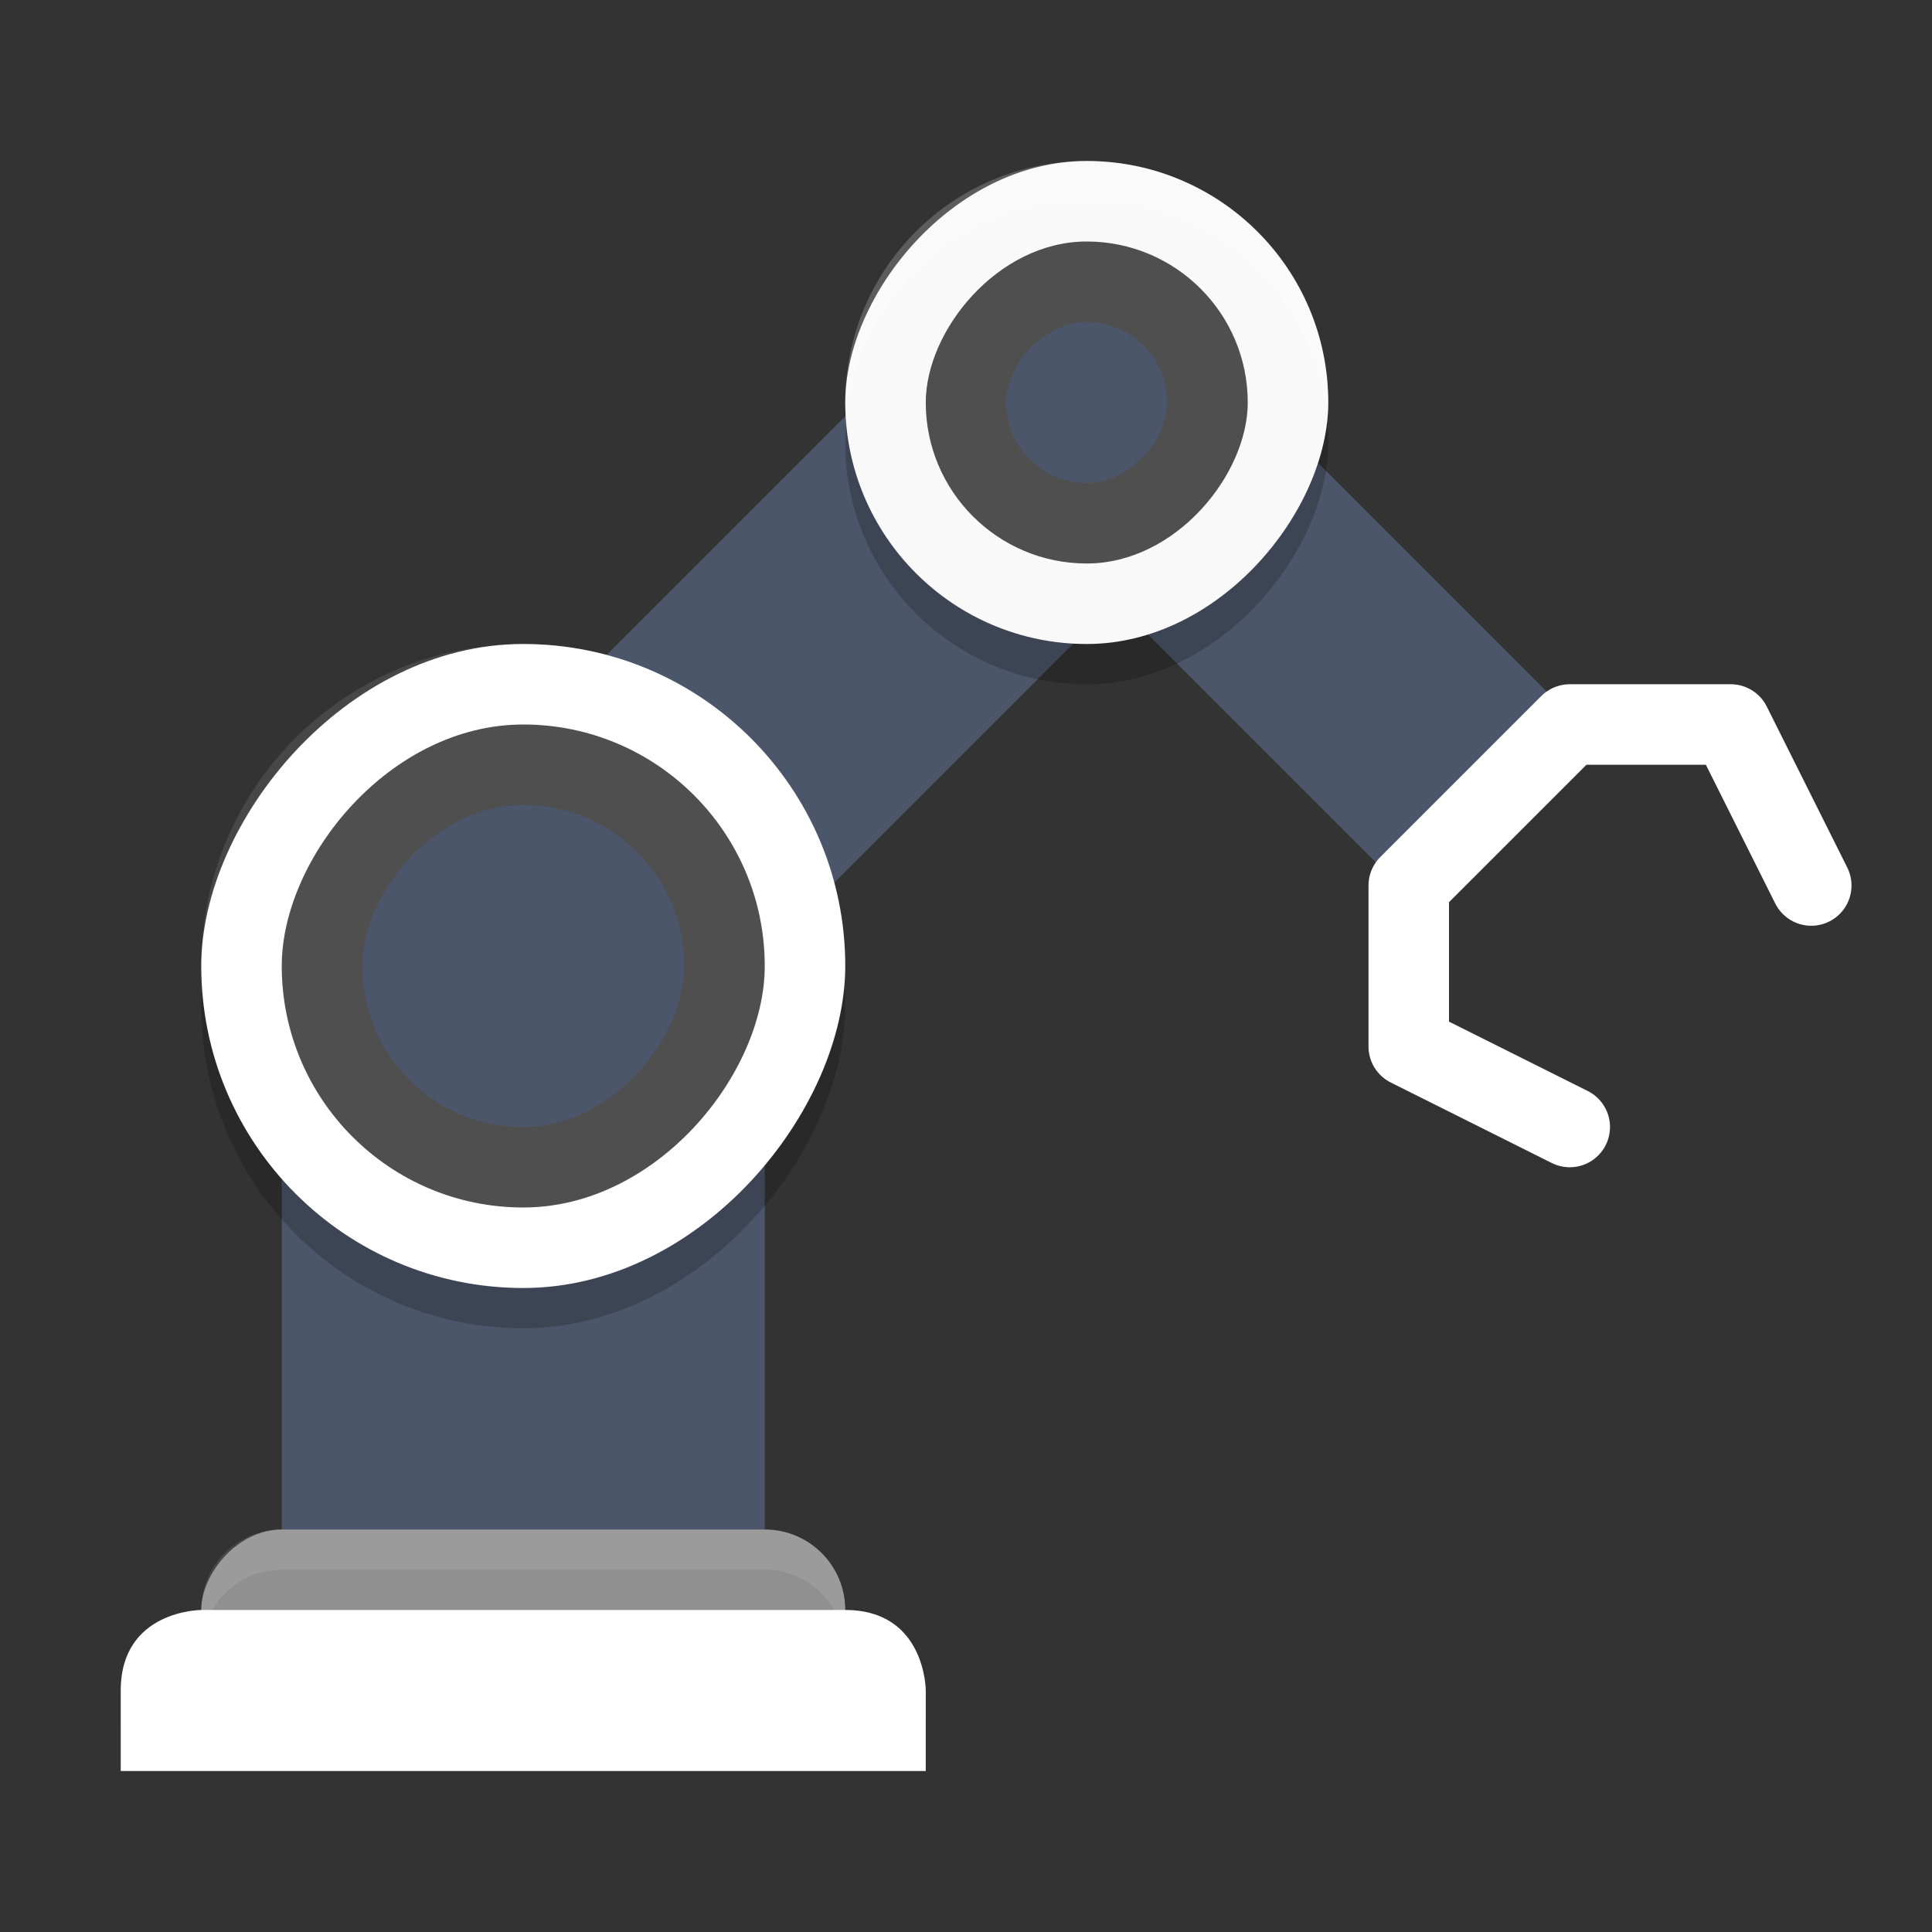 <?xml version="1.0" encoding="UTF-8" standalone="no"?>
<svg
   xmlns:dc="http://purl.org/dc/elements/1.1/"
   xmlns:cc="http://creativecommons.org/ns#"
   xmlns:rdf="http://www.w3.org/1999/02/22-rdf-syntax-ns#"
   xmlns:svg="http://www.w3.org/2000/svg"
   xmlns="http://www.w3.org/2000/svg"
   xmlns:sodipodi="http://sodipodi.sourceforge.net/DTD/sodipodi-0.dtd"
   xmlns:inkscape="http://www.inkscape.org/namespaces/inkscape"
   width="48"
   height="48"
   x="0"
   y="0"
   version="1.1"
   id="svg38"
   sodipodi:docname="applications-engineering.svg"
   inkscape:version="0.92.5 (2060ec1f9f, 2020-04-08)">
  <rect width="100%" height="100%" fill="#333333" stroke="none"/>
  <defs
     id="defs42" />
  <sodipodi:namedview
     pagecolor="#ffffff"
     bordercolor="#666666"
     borderopacity="1"
     objecttolerance="10"
     gridtolerance="10"
     guidetolerance="10"
     inkscape:pageopacity="0"
     inkscape:pageshadow="2"
     inkscape:window-width="765"
     inkscape:window-height="480"
     id="namedview40"
     showgrid="false"
     inkscape:zoom="3.4766083"
     inkscape:cx="10.748074"
     inkscape:cy="27.034089"
     inkscape:window-x="0"
     inkscape:window-y="28"
     inkscape:window-maximized="0"
     inkscape:current-layer="svg38" />
  <path
     fill="none"
     stroke="#7d7d7d"
     stroke-width="8"
     d="m27 10-14 14"
     id="path2"
     style="stroke:#4c566a;stroke-opacity:1" />
  <rect
     fill="#7d7d7d"
     width="12"
     height="17"
     x="-19"
     y="24"
     ry="0"
     transform="scale(-1,1)"
     id="rect4"
     style="fill:#4c566a;fill-opacity:1" />
  <rect
     opacity=".2"
     width="16"
     height="16"
     x="-21"
     y="17"
     ry="8"
     transform="scale(-1,1)"
     id="rect6" />
  <rect
     fill="#909090"
     width="16"
     height="4"
     x="-21"
     y="38"
     ry="2"
     transform="scale(-1,1)"
     id="rect8" />
  <path
     fill="#fff"
     opacity=".1"
     d="m19 38c1.108 0 2 0.892 2 2 0 0.174-0.029 0.339-0.07 0.5-0.222-0.863-0.996-1.5-1.93-1.5h-12c-0.934 0-1.708 0.637-1.93 1.5-0.041-0.161-0.07-0.326-0.07-0.5 0-1.108 0.892-2 2-2h12z"
     id="path10" />
  <path
     fill="#4f4f4f"
     d="m21 40c2 0 2 2 2 2v2h-20v-2c0-2 2-2 2-2z"
     id="path12"
     style="fill:#ffffff;fill-opacity:1" />
  <rect
     fill="#909090"
     width="16"
     height="16"
     x="-21"
     y="16"
     ry="8"
     transform="scale(-1,1)"
     id="rect14"
     style="fill:#ffffff;fill-opacity:1" />
  <rect
     fill="#4f4f4f"
     width="12"
     height="12"
     x="-19"
     y="18"
     ry="6"
     transform="scale(-1,1)"
     id="rect16" />
  <path
     fill="none"
     stroke="#7d7d7d"
     stroke-width="6"
     d="m27 10 10 10"
     id="path18"
     style="stroke:#4c566a;stroke-opacity:1" />
  <rect
     opacity=".2"
     width="12"
     height="12"
     x="-33"
     y="5"
     ry="6"
     transform="scale(-1,1)"
     id="rect20" />
  <rect
     fill="#909090"
     width="12"
     height="12"
     x="-33"
     y="4"
     ry="6"
     transform="scale(-1,1)"
     id="rect22"
     style="fill:#f9f9f9;fill-opacity:1" />
  <path
     fill="none"
     stroke="#4f4f4f"
     stroke-linecap="round"
     stroke-linejoin="round"
     stroke-width="2"
     d="m39 28-4-2v-4l4-4h4l2 4"
     id="path24"
     style="fill:none;fill-opacity:1;stroke:#ffffff;stroke-opacity:1" />
  <rect
     fill="#4f4f4f"
     width="8"
     height="8"
     x="-31"
     y="6"
     ry="4"
     transform="scale(-1,1)"
     id="rect26" />
  <rect
     fill="#fff"
     opacity=".1"
     width="8"
     height="8"
     x="-17"
     y="20"
     ry="4"
     transform="scale(-1,1)"
     id="rect28"
     style="fill:#4c566a;fill-opacity:1;opacity:1" />
  <rect
     fill="#fff"
     opacity=".1"
     width="4"
     height="4"
     x="-29"
     y="8"
     ry="2"
     transform="scale(-1,1)"
     id="rect30"
     style="fill:#4c566a;fill-opacity:1;opacity:1" />
  <path
     fill="#fff"
     opacity=".1"
     d="m13 16c4.432 0 8 3.568 8 8 0 0.169-0.015 0.334-0.025 0.5-0.258-4.196-3.712-7.5-7.975-7.5-4.263 0-7.717 3.304-7.975 7.5-0.01-0.166-0.025-0.331-0.025-0.5 0-4.432 3.568-8 8-8z"
     id="path32" />
  <path
     fill="#fff"
     opacity=".2"
     d="m27 4c3.324 0 6 2.676 6 6 0 0.169-0.012 0.335-0.025 0.5-0.253-3.088-2.82-5.5-5.975-5.5-3.155 0-5.721 2.412-5.975 5.5-0.013-0.165-0.025-0.331-0.025-0.5 0-3.324 2.676-6 6-6z"
     id="path34" />
  <path
     fill="#fff"
     opacity=".1"
     d="m21 40c2 0 2 2 2 2v1s0-2-2-2h-16s-2 0-2 2v-1c0-2 2-2 2-2h16z"
     id="path36" />
</svg>
